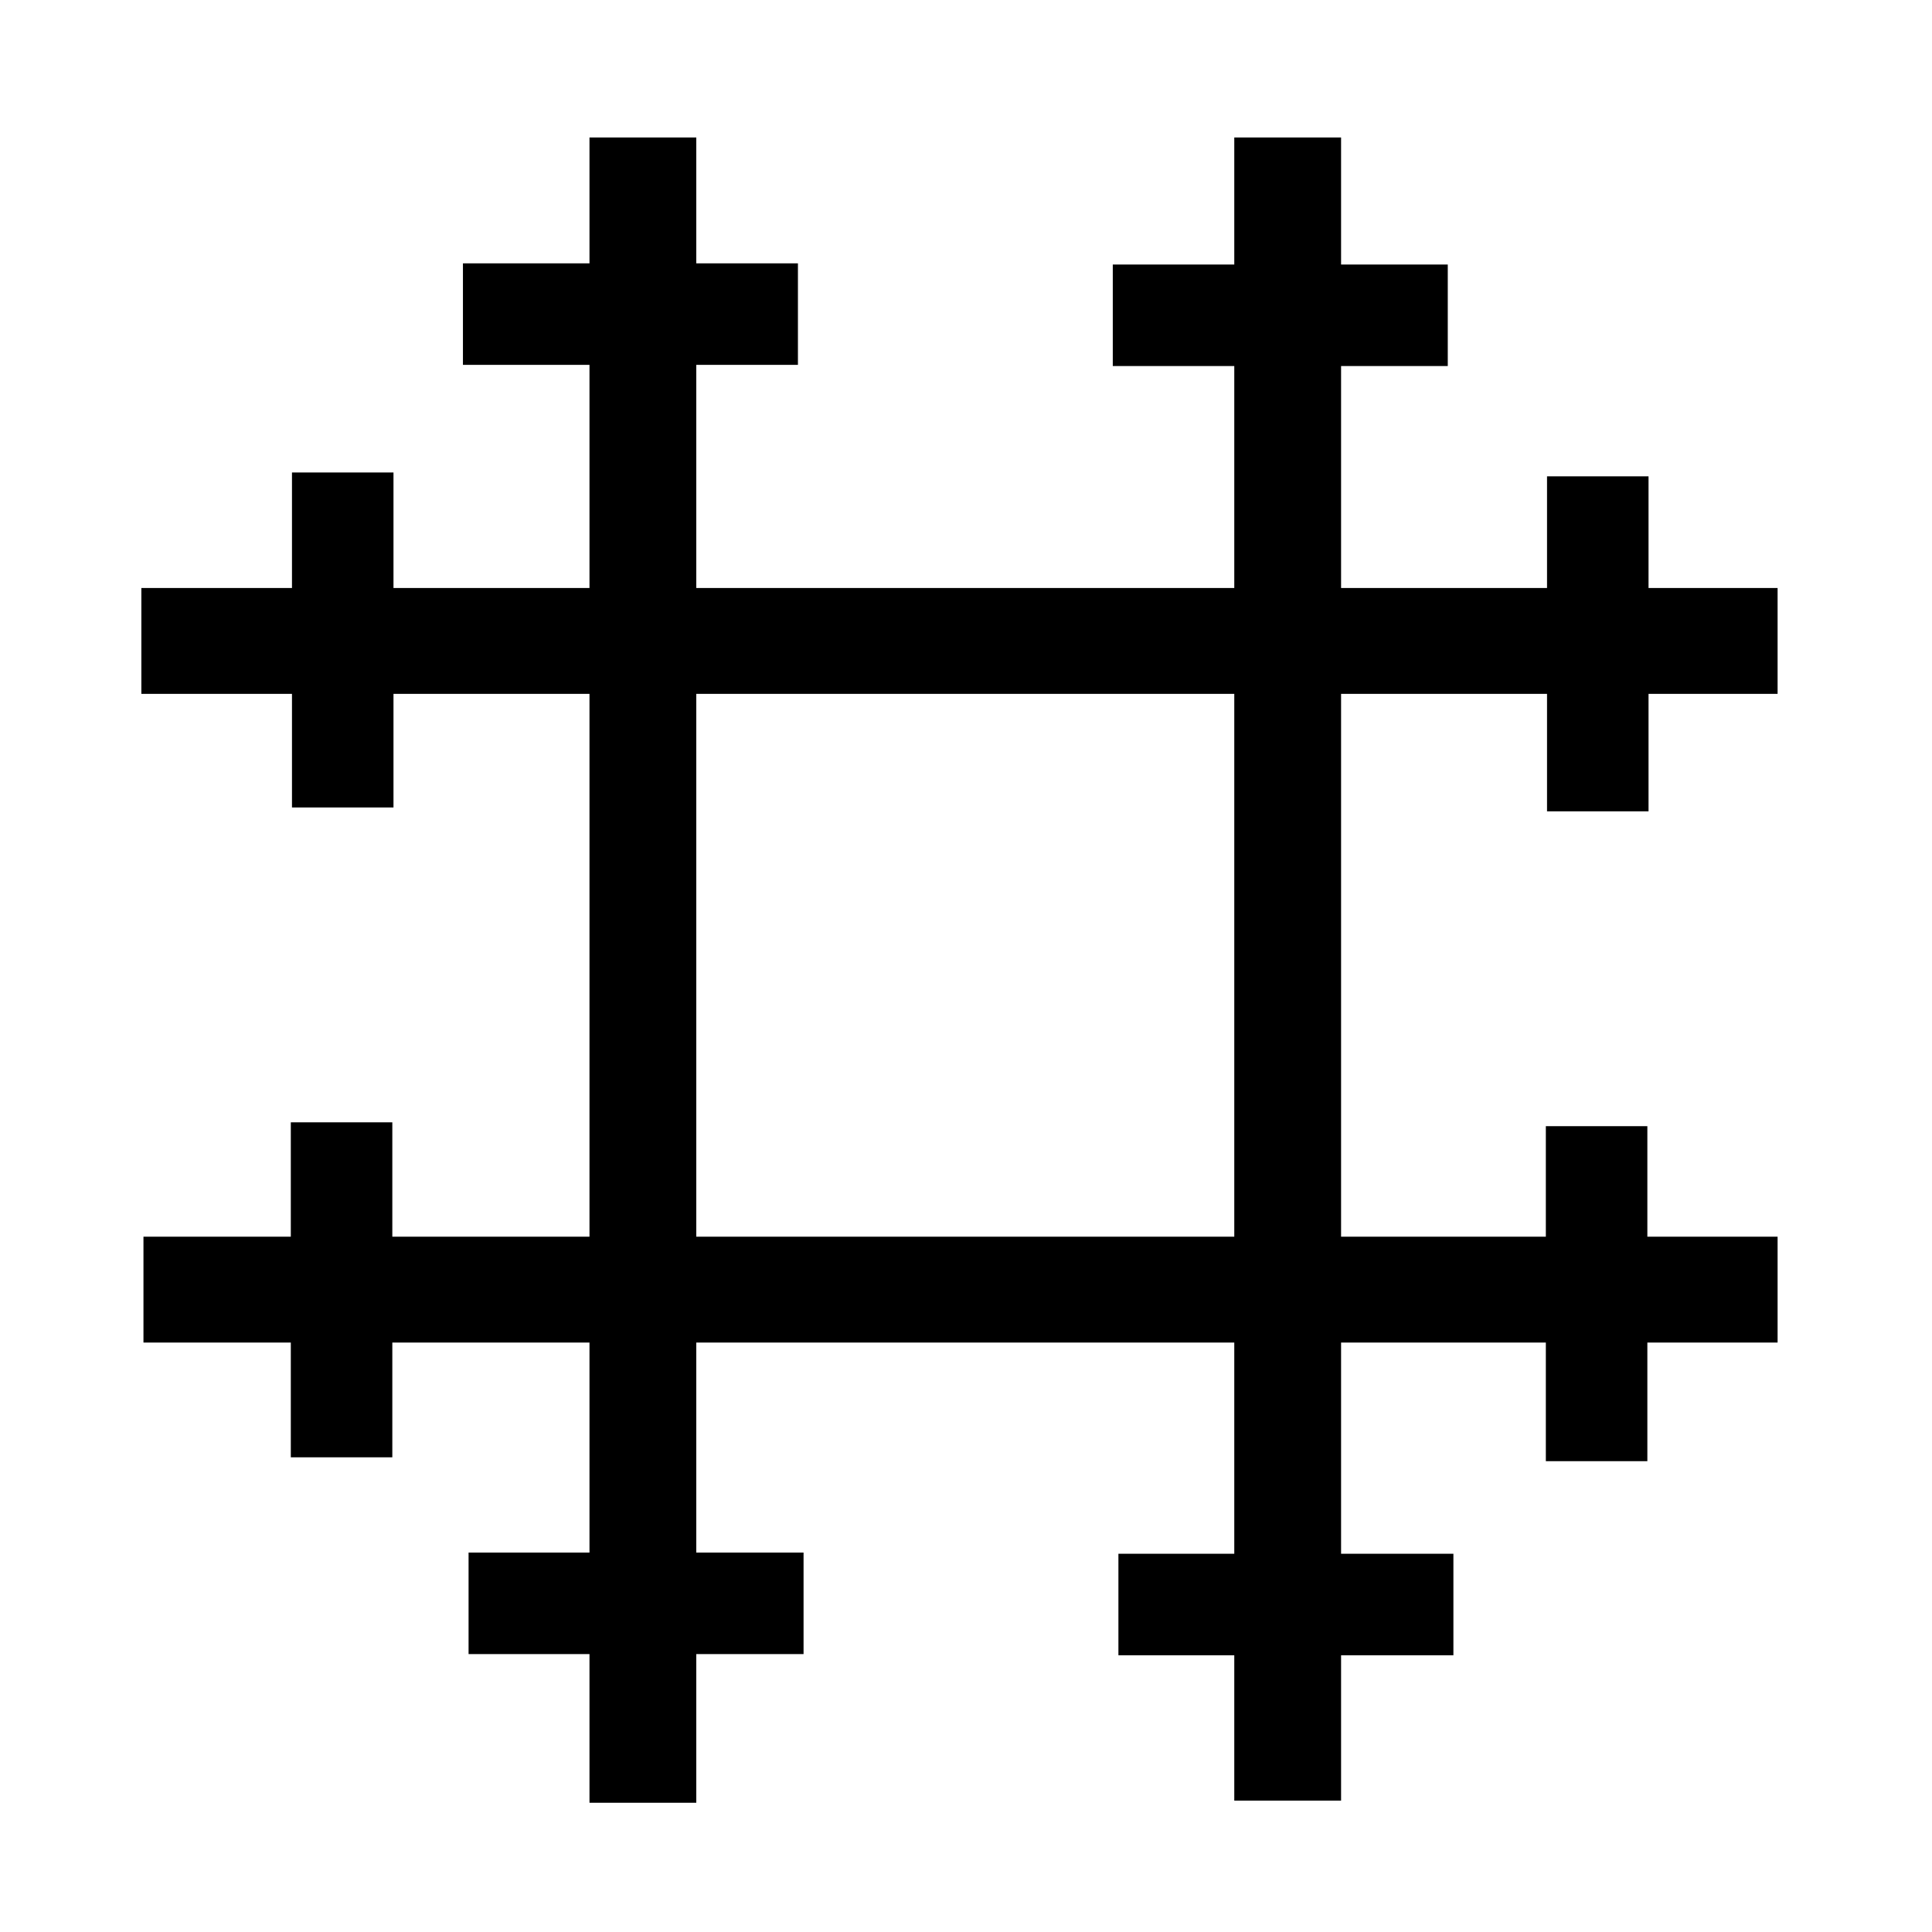 <?xml version="1.0" encoding="UTF-8" standalone="no"?>
<!-- Created with Inkscape (http://www.inkscape.org/) -->

<svg
   width="126mm"
   height="126mm"
   viewBox="0 0 126 126"
   version="1.1"
   id="svg1"
   inkscape:version="1.3.2 (091e20e, 2023-11-25, custom)"
   sodipodi:docname="dievaine.svg"
   xmlns:inkscape="http://www.inkscape.org/namespaces/inkscape"
   xmlns:sodipodi="http://sodipodi.sourceforge.net/DTD/sodipodi-0.dtd"
   xmlns="http://www.w3.org/2000/svg"
   xmlns:svg="http://www.w3.org/2000/svg">
  <sodipodi:namedview
     id="namedview1"
     pagecolor="#ffffff"
     bordercolor="#000000"
     borderopacity="0.25"
     inkscape:showpageshadow="2"
     inkscape:pageopacity="0.0"
     inkscape:pagecheckerboard="0"
     inkscape:deskcolor="#d1d1d1"
     inkscape:document-units="mm"
     showgrid="true"
     inkscape:zoom="2.0951308"
     inkscape:cx="205.95373"
     inkscape:cy="217.88616"
     inkscape:window-width="2560"
     inkscape:window-height="1377"
     inkscape:window-x="1072"
     inkscape:window-y="205"
     inkscape:window-maximized="1"
     inkscape:current-layer="layer1">
    <inkscape:grid
       id="grid1"
       units="mm"
       originx="0"
       originy="0"
       spacingx="1"
       spacingy="1"
       empcolor="#0099e5"
       empopacity="0.302"
       color="#0099e5"
       opacity="0.149"
       empspacing="14"
       dotted="false"
       gridanglex="30"
       gridanglez="30"
       visible="true"
       snapvisiblegridlinesonly="true" />
  </sodipodi:namedview>
  <defs
     id="defs1" />
  <g
     inkscape:label="Layer 1"
     inkscape:groupmode="layer"
     id="layer1">
    <path
       style="fill:#000000;stroke-width:0.265"
       d="M 27.861,97.691 97.602,27.95"
       id="path1" />
    <path
       style="fill:#000000;stroke-width:0.265"
       d="M 27.861,97.869 97.869,27.861"
       id="path2" />
    <path
       style="fill:none;stroke:#000000;stroke-width:6.965"
       d="M 41.927,8.966 V 117.571"
       id="path3" />
    <path
       style="fill:none;stroke:#000000;stroke-width:6.965"
       d="M 83.979,117.431 V 8.966"
       id="path4" />
    <path
       style="fill:none;stroke:#000000;stroke-width:6.904"
       d="M 115.93,41.8 H 9.219"
       id="path5" />
    <path
       style="fill:none;stroke:#000000;stroke-width:6.904"
       d="M 9.356,84.106 H 115.93"
       id="path6" />
    <path
       style="fill:none;stroke:#000000;stroke-width:6.62"
       d="M 22.352,52.661 V 30.814"
       id="path7" />
    <path
       style="fill:none;stroke:#000000;stroke-width:6.62"
       d="M 22.276,95.042 V 73.195"
       id="path7-5" />
    <path
       style="fill:none;stroke:#000000;stroke-width:6.62"
       d="M 104.203,52.913 V 31.065"
       id="path7-2" />
    <path
       style="fill:none;stroke:#000000;stroke-width:6.62"
       d="M 104.126,95.294 V 73.446"
       id="path7-5-0" />
    <path
       style="fill:none;stroke:#000000;stroke-width:6.62"
       d="M 52.039,20.485 H 30.192"
       id="path7-2-0" />
    <path
       style="fill:none;stroke:#000000;stroke-width:6.62"
       d="M 94.42,20.562 H 72.573"
       id="path7-5-0-2" />
    <path
       style="fill:none;stroke:#000000;stroke-width:6.62"
       d="M 52.406,104.565 H 30.559"
       id="path7-2-0-9" />
    <path
       style="fill:none;stroke:#000000;stroke-width:6.62"
       d="M 94.787,104.642 H 72.94"
       id="path7-5-0-2-1" />
  </g>
</svg>
